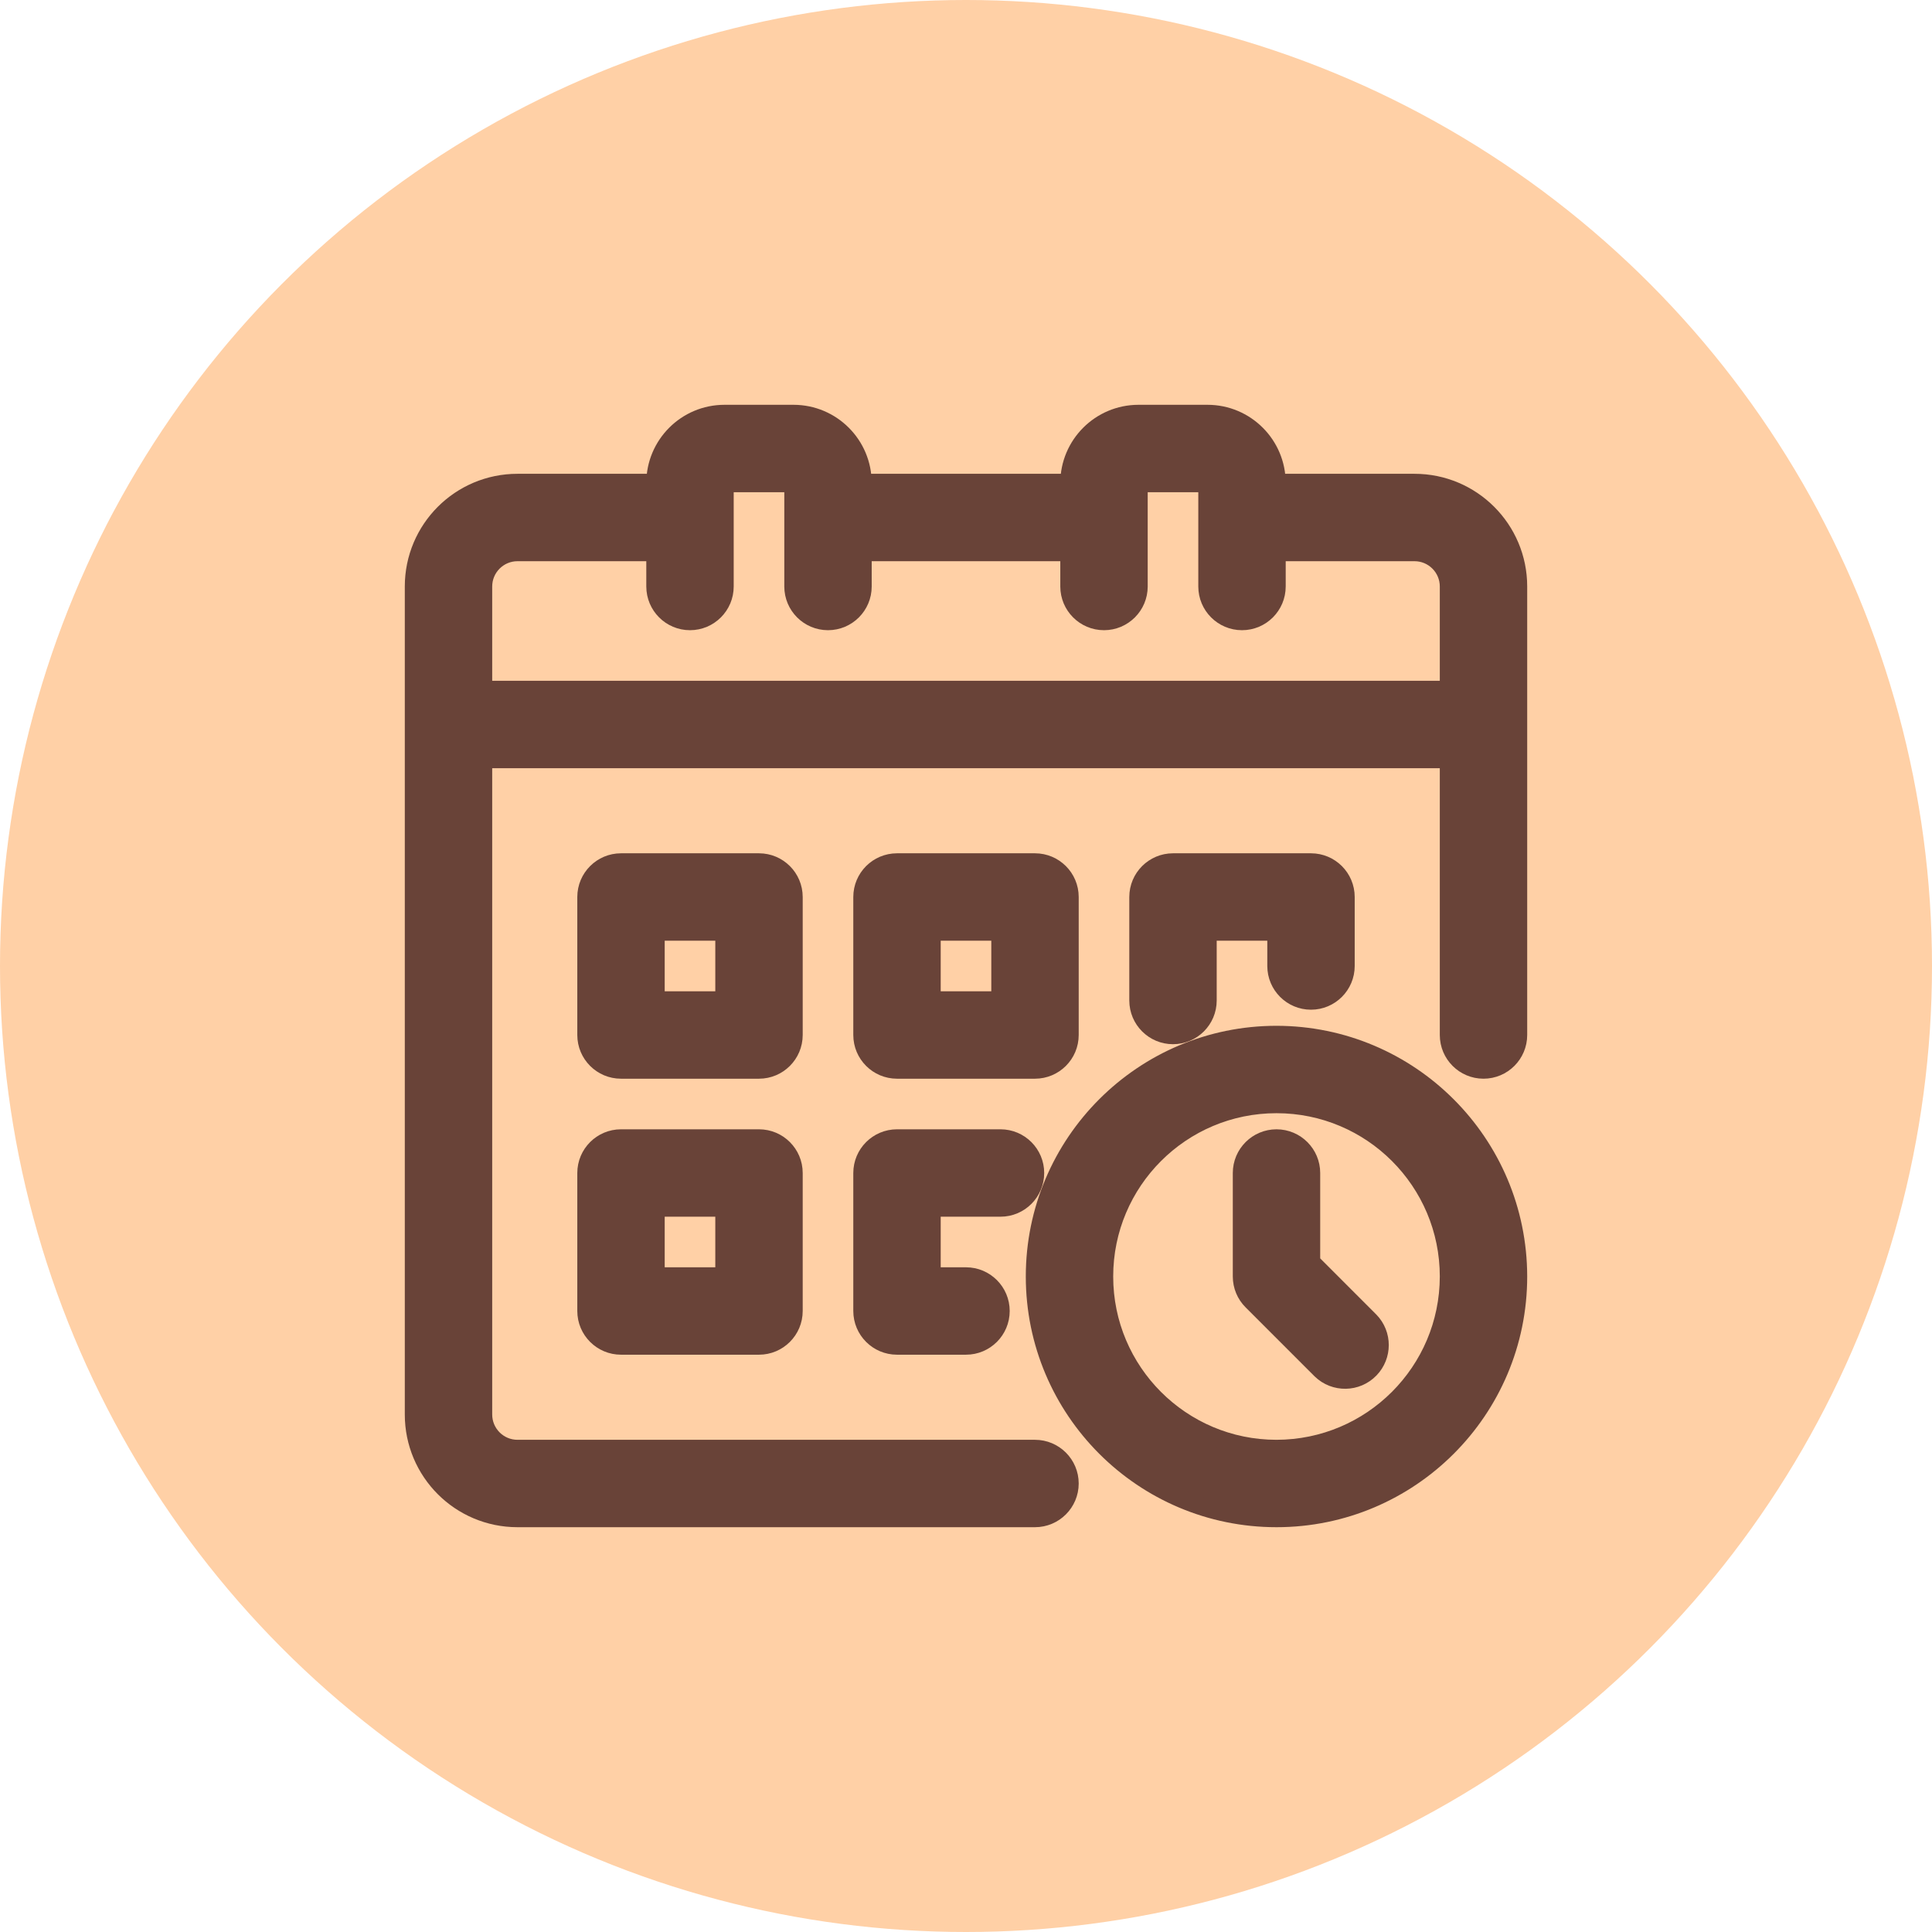 <svg width="42" height="42" viewBox="0 0 42 42" fill="none" xmlns="http://www.w3.org/2000/svg">
<circle cx="21" cy="21" r="21" fill="#FFD0A6"/>
<path d="M30.75 10.5H27.75C27.75 9.672 27.078 9 26.25 9H24.75C23.922 9 23.25 9.672 23.25 10.5H18.75C18.75 9.672 18.078 9 17.25 9H15.75C14.922 9 14.25 9.672 14.25 10.5H11.25C10.007 10.5 9 11.507 9 12.75V30.75C9 31.993 10.007 33 11.25 33H22.5C22.914 33 23.25 32.664 23.25 32.25C23.25 31.836 22.914 31.5 22.5 31.5H11.25C10.836 31.5 10.5 31.164 10.5 30.75V16.5H31.5V22.5C31.5 22.914 31.836 23.25 32.25 23.25C32.664 23.25 33 22.914 33 22.5V12.75C33 11.507 31.993 10.5 30.75 10.5ZM10.5 15V12.75C10.5 12.336 10.836 12 11.25 12H14.25V12.75C14.25 13.164 14.586 13.5 15 13.5C15.414 13.5 15.75 13.164 15.75 12.75V10.5H17.25V12.75C17.25 13.164 17.586 13.5 18 13.5C18.414 13.5 18.75 13.164 18.75 12.75V12H23.25V12.75C23.25 13.164 23.586 13.5 24 13.5C24.414 13.5 24.75 13.164 24.75 12.75V10.5H26.25V12.75C26.25 13.164 26.586 13.5 27 13.5C27.414 13.5 27.75 13.164 27.75 12.75V12H30.75C31.164 12 31.5 12.336 31.5 12.75V15H10.5Z" fill="#694338" stroke="#694338" stroke-width="0.4"/>
<path d="M17.25 19.5C17.25 19.086 16.914 18.75 16.5 18.75H13.5C13.086 18.75 12.75 19.086 12.75 19.5V22.5C12.75 22.914 13.086 23.25 13.5 23.25H16.5C16.914 23.25 17.25 22.914 17.25 22.5V19.5ZM15.75 21.75H14.25V20.25H15.75V21.75Z" fill="#694338" stroke="#694338" stroke-width="0.4"/>
<path d="M19.5 23.25H22.5C22.914 23.25 23.25 22.914 23.25 22.5V19.5C23.25 19.086 22.914 18.75 22.5 18.75H19.5C19.086 18.75 18.75 19.086 18.75 19.5V22.5C18.75 22.914 19.086 23.25 19.5 23.25ZM20.25 20.25H21.75V21.75H20.25V20.25Z" fill="#694338" stroke="#694338" stroke-width="0.4"/>
<path d="M28.5 21.75C28.914 21.75 29.25 21.414 29.25 21V19.5C29.25 19.086 28.914 18.75 28.5 18.75H25.5C25.086 18.75 24.75 19.086 24.75 19.5V21.75C24.75 22.164 25.086 22.5 25.5 22.5C25.914 22.5 26.25 22.164 26.25 21.75V20.25H27.75V21C27.75 21.414 28.086 21.75 28.5 21.75Z" fill="#694338" stroke="#694338" stroke-width="0.4"/>
<path d="M16.5 24.75H13.5C13.086 24.75 12.75 25.086 12.75 25.5V28.5C12.75 28.914 13.086 29.25 13.5 29.25H16.5C16.914 29.25 17.25 28.914 17.25 28.5V25.5C17.25 25.086 16.914 24.75 16.5 24.75ZM15.75 27.75H14.25V26.25H15.75V27.75Z" fill="#694338" stroke="#694338" stroke-width="0.4"/>
<path d="M21.75 26.25C22.164 26.25 22.5 25.914 22.5 25.5C22.5 25.086 22.164 24.75 21.75 24.75H19.5C19.086 24.75 18.75 25.086 18.75 25.5V28.5C18.75 28.914 19.086 29.25 19.5 29.25H21C21.414 29.25 21.75 28.914 21.75 28.5C21.75 28.086 21.414 27.75 21 27.75H20.25V26.25H21.75Z" fill="#694338" stroke="#694338" stroke-width="0.4"/>
<path d="M27.75 22.5C24.851 22.5 22.5 24.851 22.5 27.75C22.5 30.649 24.851 33 27.75 33C30.649 33 33 30.649 33 27.75C32.997 24.852 30.648 22.503 27.75 22.5ZM27.75 31.5C25.679 31.5 24 29.821 24 27.75C24 25.679 25.679 24 27.75 24C29.821 24 31.5 25.679 31.5 27.75C31.497 29.82 29.82 31.497 27.75 31.5Z" fill="#694338" stroke="#694338" stroke-width="0.4"/>
<path d="M28.5 27.439V25.5C28.5 25.086 28.164 24.75 27.75 24.75C27.336 24.75 27 25.086 27 25.5V27.75C27 27.949 27.079 28.14 27.22 28.28L28.72 29.78C29.018 30.068 29.492 30.06 29.78 29.762C30.061 29.471 30.061 29.01 29.78 28.72L28.5 27.439Z" fill="#694338" stroke="#694338" stroke-width="0.4"/>
</svg>
